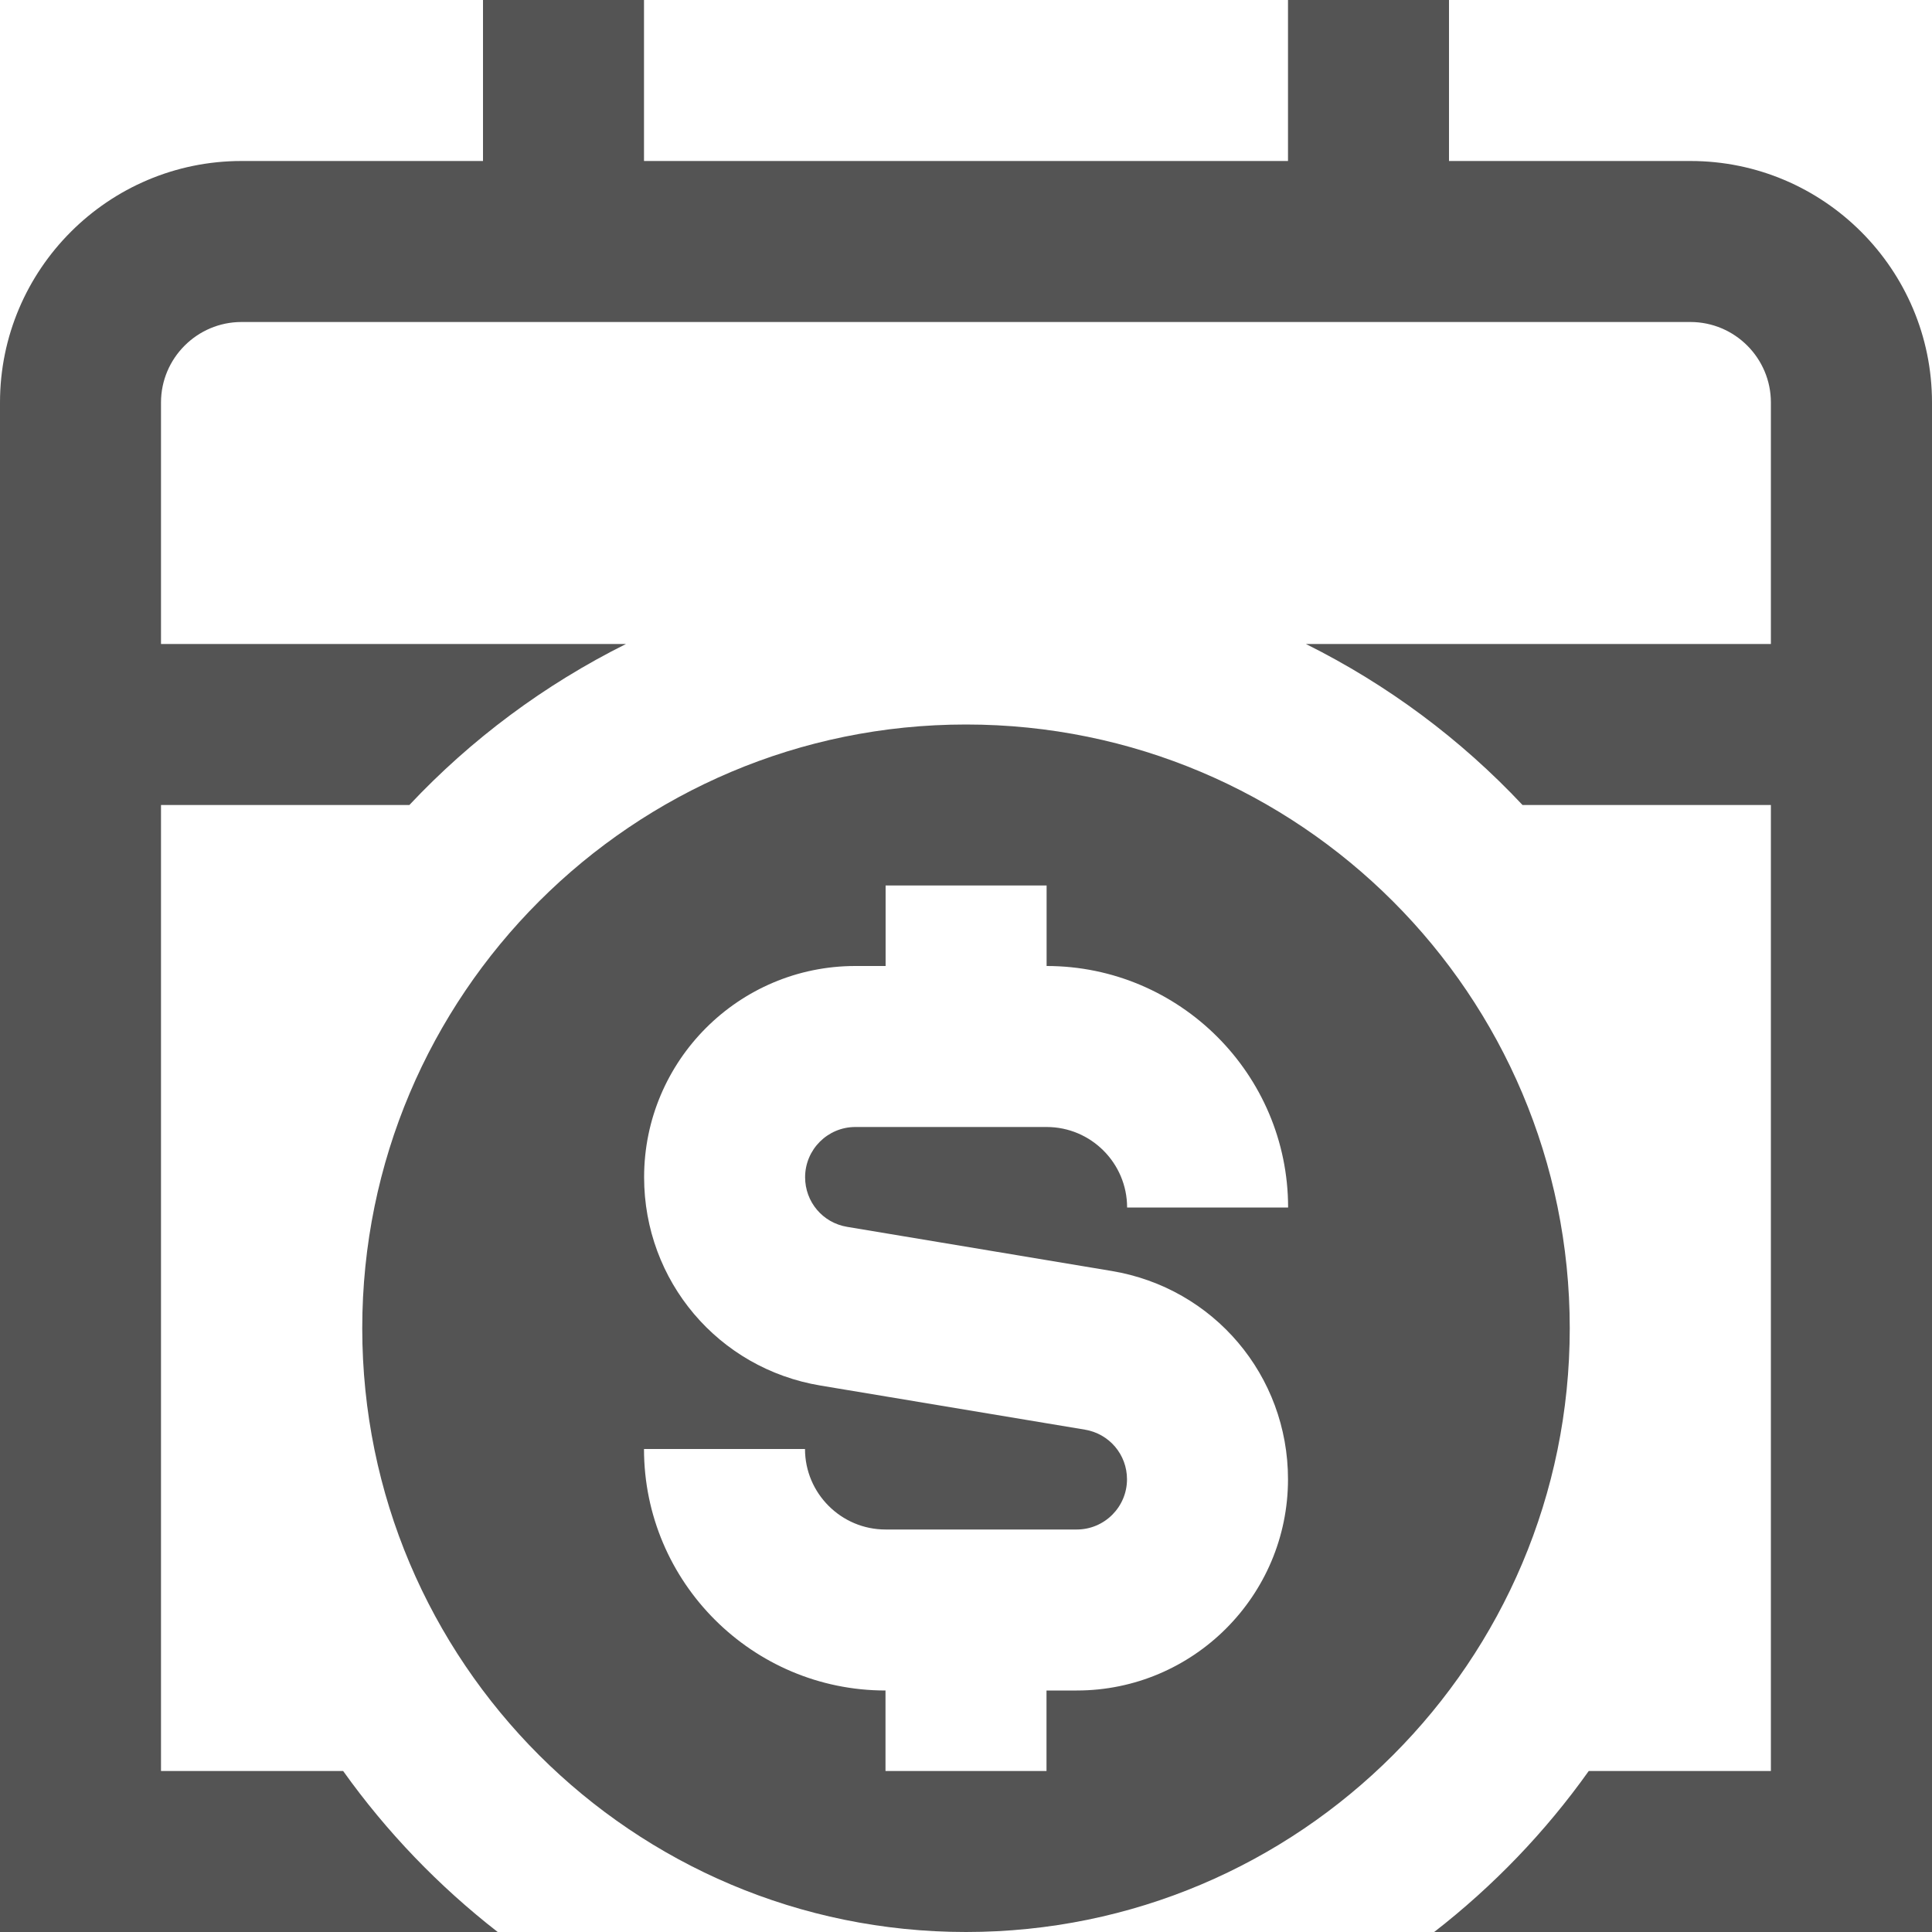 <svg width="18" height="18" viewBox="0 0 18 18" fill="none" xmlns="http://www.w3.org/2000/svg">
<g clip-path="url(#clip0_552_1553)">
<path d="M9 6.75C5.894 6.75 3.375 9.268 3.375 12.375C3.375 15.482 5.894 18 9 18C12.107 18 14.625 15.482 14.625 12.375C14.625 9.268 12.107 6.75 9 6.75ZM7.891 11.43L10.355 11.841C11.309 11.999 12 12.816 12 13.782C12 14.867 11.117 15.75 10.032 15.75H9.75V16.5H8.25V15.75C7.01 15.75 6 14.741 6 13.5H7.5C7.5 13.913 7.837 14.25 8.25 14.25H10.032C10.29 14.25 10.5 14.04 10.5 13.782C10.5 13.552 10.335 13.358 10.109 13.32L7.645 12.909C6.692 12.751 6.001 11.934 6.001 10.968C6.001 9.883 6.883 9 7.969 9H8.251V8.25H9.751V9C10.991 9 12.001 10.009 12.001 11.25H10.501C10.501 10.837 10.165 10.5 9.751 10.5H7.969C7.711 10.5 7.501 10.71 7.501 10.968C7.501 11.198 7.665 11.392 7.891 11.43H7.891ZM18 3.75V18H13.362C13.912 17.573 14.398 17.068 14.802 16.5H16.499V7.5H14.185C13.61 6.887 12.928 6.379 12.167 6H16.499V3.75C16.499 3.337 16.163 3 15.749 3H2.25C1.837 3 1.5 3.337 1.5 3.75V6H5.832C5.072 6.379 4.39 6.887 3.814 7.5H1.5V16.5H3.197C3.602 17.068 4.088 17.573 4.637 18H0V3.75C0 2.51 1.01 1.5 2.25 1.5H4.5V0H6V1.5H12V0H13.5V1.5H15.75C16.991 1.5 18 2.51 18 3.75Z" fill="#545454"/>
</g>
<defs>
<clipPath id="clip0_552_1553">
<rect width="18" height="18" fill="white"/>
</clipPath>
</defs>
</svg>
